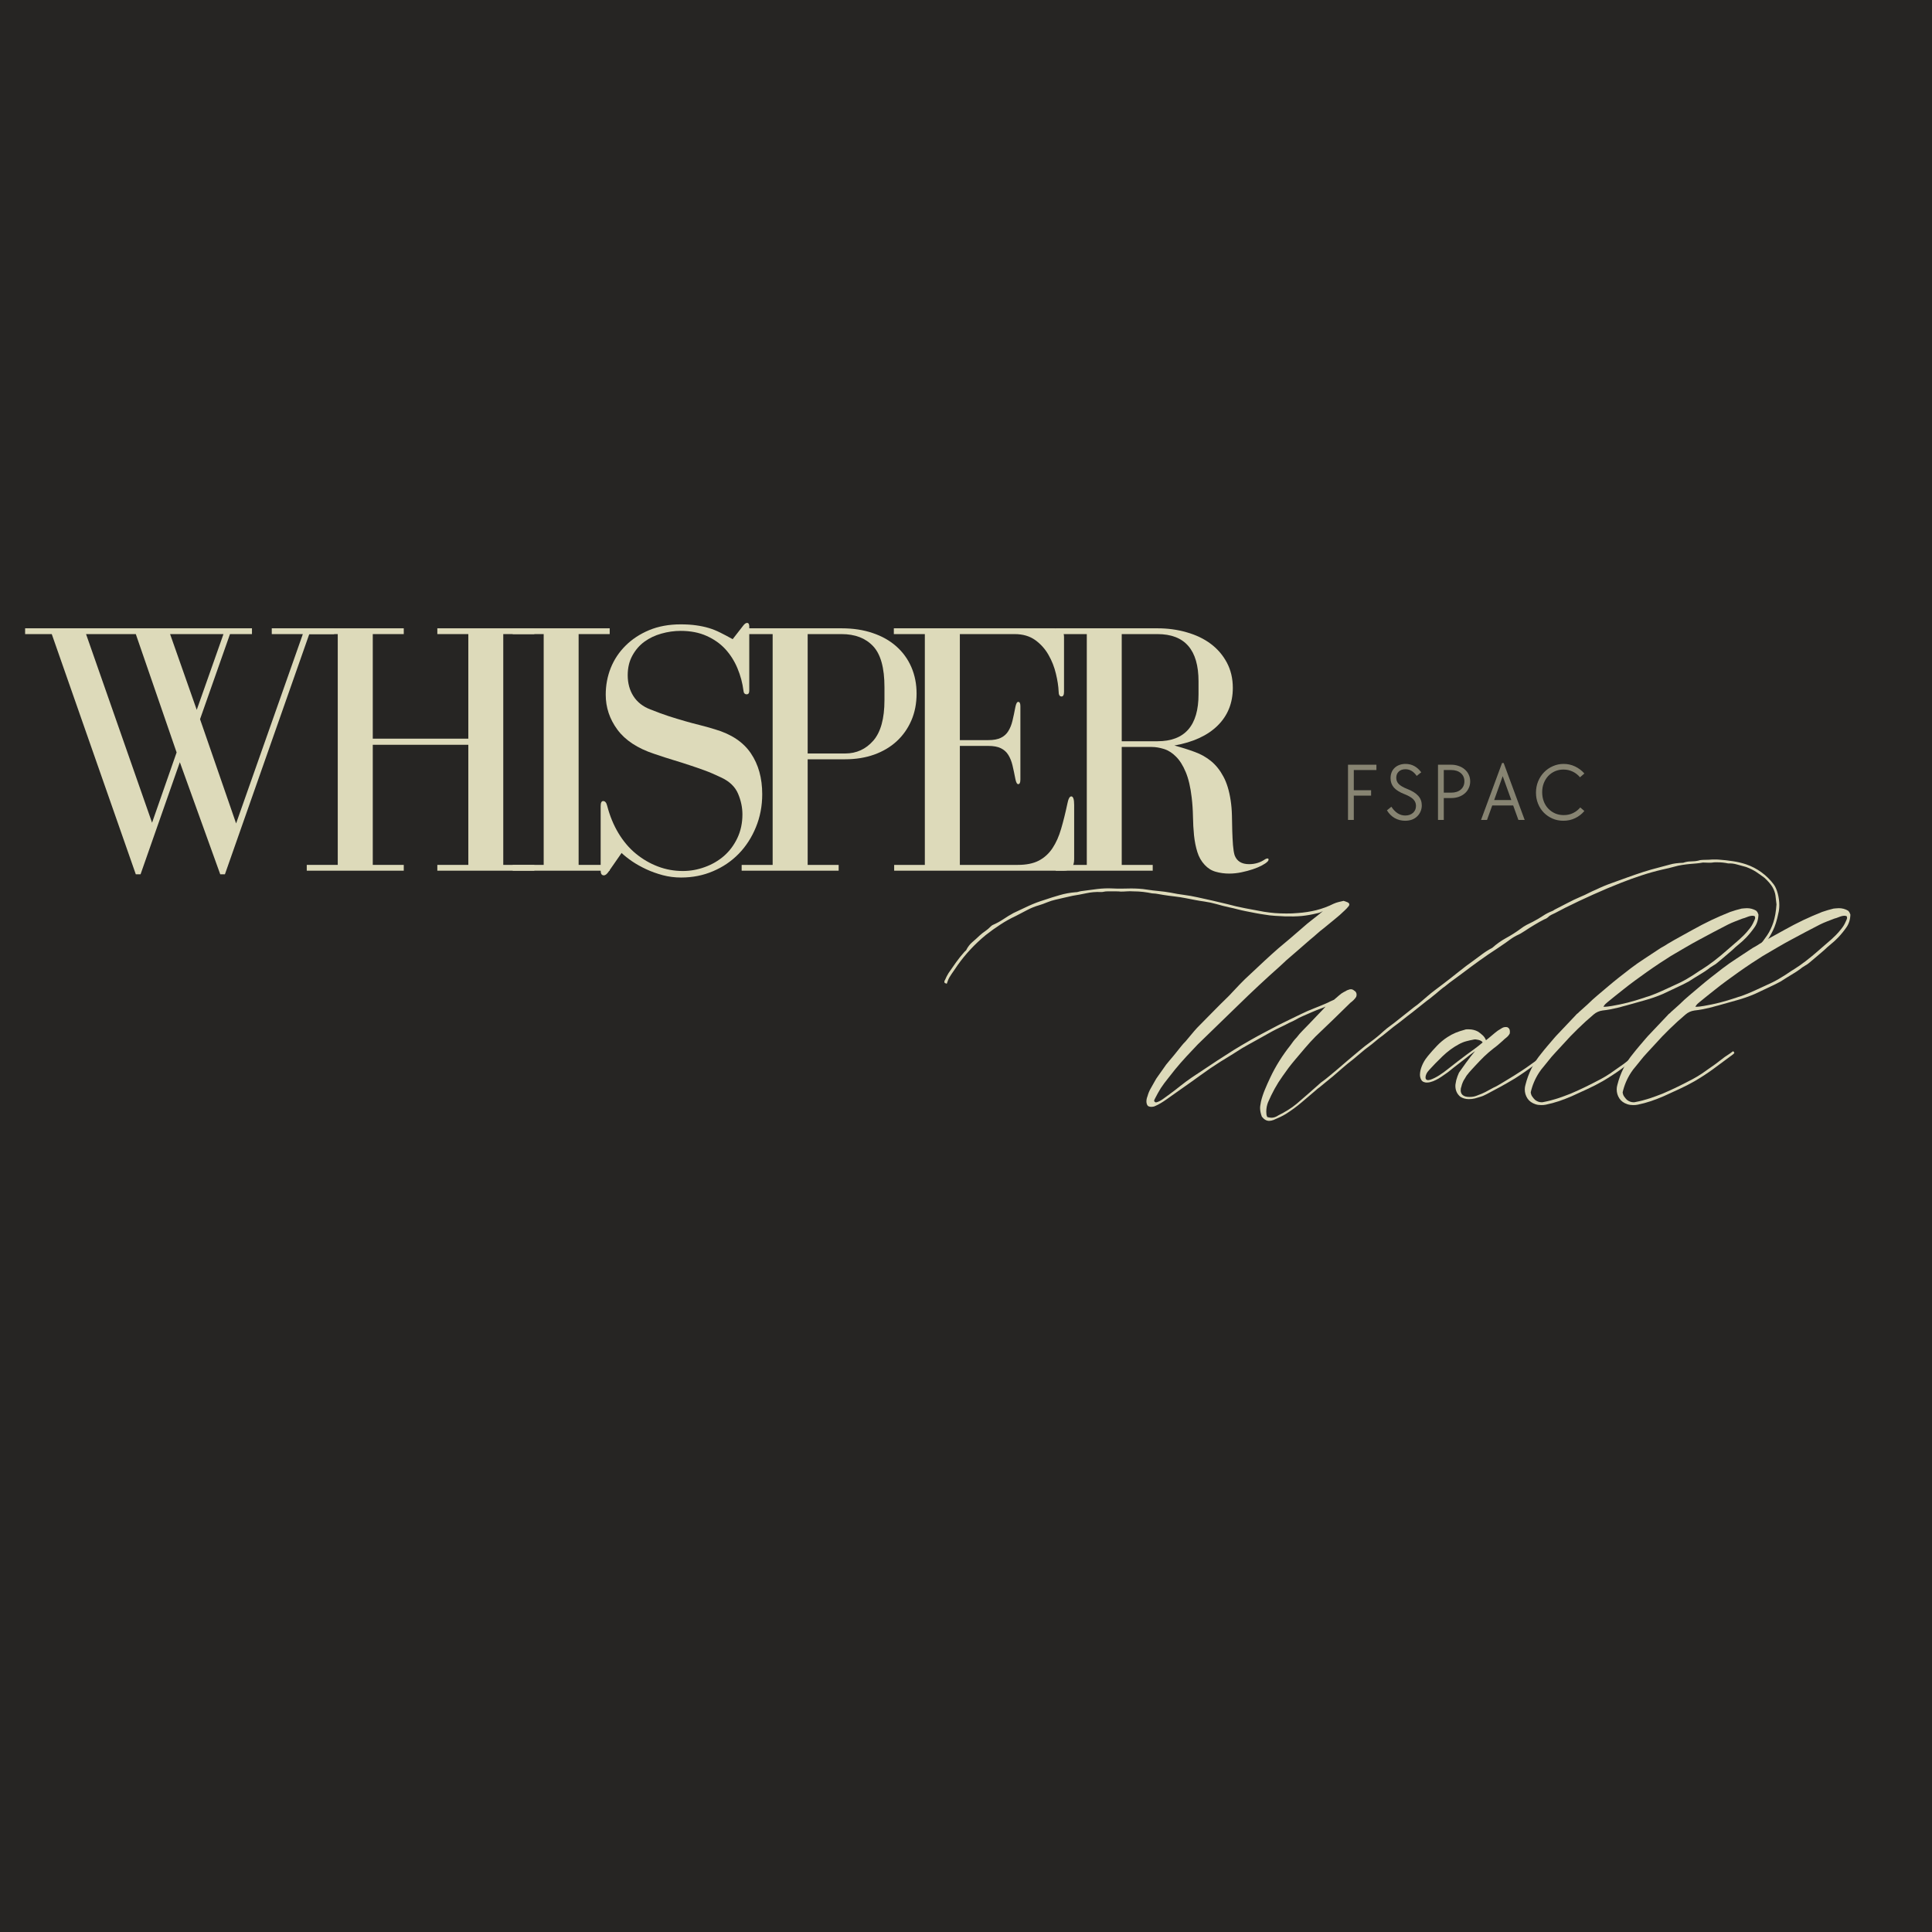 <svg xmlns="http://www.w3.org/2000/svg" xmlns:xlink="http://www.w3.org/1999/xlink" width="500" zoomAndPan="magnify" viewBox="0 0 375 375" height="500" preserveAspectRatio="xMidYMid meet" version="1.0"><defs><filter x="0%" y="0%" width="100%" height="100%" id="f007b505c1"><feColorMatrix values="0 0 0 0 1 0 0 0 0 1 0 0 0 0 1 0 0 0 1 0" color-interpolation-filters="sRGB"/></filter><g/><mask id="e0945c8689"><g filter="url(#f007b505c1)"><rect x="-37.5" width="450" fill="#000000" y="-37.5" height="450" fill-opacity="0.53"/></g></mask><clipPath id="1b1ff951c3"><rect x="0" width="50" y="0" height="20"/></clipPath></defs><rect x="-37.5" width="450" fill="#ffffff" y="-37.5" height="450" fill-opacity="1"/><rect x="-37.5" width="450" fill="#262523" y="-37.5" height="450" fill-opacity="1"/><g fill="#dddaba" fill-opacity="1"><g transform="translate(2.984, 169)"><g><path d="M 45.922 -45.922 L 45.922 -47.047 L 1.891 -47.047 L 1.891 -45.922 L 7.062 -45.922 L 23.375 0.703 L 24.297 0.703 L 31.922 -21.062 L 39.766 0.703 L 40.672 0.703 L 57.047 -45.922 L 61.875 -45.922 L 61.875 -47.047 L 49.766 -47.047 L 49.766 -45.922 L 55.797 -45.922 L 42.844 -9.172 L 35.844 -29.406 L 41.656 -45.922 Z M 40.391 -45.922 L 35.203 -31.219 L 30.031 -45.922 Z M 26.531 -9.312 L 13.719 -45.922 L 23.375 -45.922 L 31.297 -22.953 Z M 26.531 -9.312 "/></g></g></g><g fill="#dddaba" fill-opacity="1"><g transform="translate(57.23, 169)"><g><path d="M 21.141 -47.047 L 2.312 -47.047 L 2.312 -45.922 L 8.328 -45.922 L 8.328 -1.125 L 2.312 -1.125 L 2.312 0 L 21.141 0 L 21.141 -1.125 L 15.125 -1.125 L 15.125 -24.438 L 33.672 -24.438 L 33.672 -1.125 L 27.656 -1.125 L 27.656 0 L 46.484 0 L 46.484 -1.125 L 40.453 -1.125 L 40.453 -45.922 L 46.484 -45.922 L 46.484 -47.047 L 27.656 -47.047 L 27.656 -45.922 L 33.672 -45.922 L 33.672 -25.625 L 15.125 -25.625 L 15.125 -45.922 L 21.141 -45.922 Z M 21.141 -47.047 "/></g></g></g><g fill="#dddaba" fill-opacity="1"><g transform="translate(96.498, 169)"><g><path d="M 21.844 -45.922 L 21.844 -47.047 L 3.016 -47.047 L 3.016 -45.922 L 9.031 -45.922 L 9.031 -1.125 L 3.016 -1.125 L 3.016 0 L 21.844 0 L 21.844 -1.125 L 15.812 -1.125 L 15.812 -45.922 Z M 21.844 -45.922 "/></g></g></g><g fill="#dddaba" fill-opacity="1"><g transform="translate(112.666, 169)"><g><path d="M 31.562 -47.531 L 29.547 -44.938 C 28.703 -45.406 27.906 -45.828 27.156 -46.203 C 26.414 -46.578 25.66 -46.879 24.891 -47.109 C 24.117 -47.336 23.301 -47.508 22.438 -47.625 C 21.57 -47.75 20.578 -47.812 19.453 -47.812 C 17.172 -47.812 15.129 -47.438 13.328 -46.688 C 11.535 -45.938 10.008 -44.93 8.75 -43.672 C 7.488 -42.422 6.531 -40.977 5.875 -39.344 C 5.227 -37.707 4.906 -35.977 4.906 -34.156 C 4.906 -31.688 5.66 -29.426 7.172 -27.375 C 8.691 -25.32 11.062 -23.758 14.281 -22.688 C 15.82 -22.164 17.129 -21.742 18.203 -21.422 C 19.273 -21.098 20.273 -20.781 21.203 -20.469 C 22.141 -20.164 23.086 -19.836 24.047 -19.484 C 25.004 -19.141 26.113 -18.664 27.375 -18.062 C 28.957 -17.312 30.031 -16.27 30.594 -14.938 C 31.156 -13.613 31.438 -12.273 31.438 -10.922 C 31.438 -9.242 31.109 -7.711 30.453 -6.328 C 29.797 -4.953 28.93 -3.797 27.859 -2.859 C 26.785 -1.93 25.547 -1.211 24.141 -0.703 C 22.742 -0.191 21.32 0.062 19.875 0.062 C 18.195 0.062 16.586 -0.227 15.047 -0.812 C 13.504 -1.395 12.078 -2.223 10.766 -3.297 C 9.461 -4.367 8.332 -5.695 7.375 -7.281 C 6.426 -8.863 5.695 -10.633 5.188 -12.594 C 5.039 -13.207 4.781 -13.516 4.406 -13.516 C 4.082 -13.516 3.922 -13.188 3.922 -12.531 L 3.922 0 C 3.922 0.602 4.129 0.906 4.547 0.906 C 4.828 0.906 5.129 0.672 5.453 0.203 L 7.984 -3.438 C 8.535 -2.914 9.219 -2.375 10.031 -1.812 C 10.852 -1.258 11.766 -0.75 12.766 -0.281 C 13.773 0.188 14.848 0.57 15.984 0.875 C 17.129 1.176 18.312 1.328 19.531 1.328 C 21.77 1.328 23.844 0.914 25.75 0.094 C 27.664 -0.719 29.32 -1.844 30.719 -3.281 C 32.125 -4.727 33.234 -6.441 34.047 -8.422 C 34.867 -10.41 35.281 -12.551 35.281 -14.844 C 35.281 -17.969 34.547 -20.613 33.078 -22.781 C 31.609 -24.957 29.285 -26.508 26.109 -27.438 C 25.035 -27.77 24.031 -28.051 23.094 -28.281 C 22.164 -28.508 21.211 -28.766 20.234 -29.047 C 19.254 -29.328 18.227 -29.641 17.156 -29.984 C 16.082 -30.336 14.891 -30.773 13.578 -31.297 C 12.129 -31.848 11.031 -32.707 10.281 -33.875 C 9.539 -35.039 9.172 -36.395 9.172 -37.938 C 9.172 -39.383 9.473 -40.656 10.078 -41.75 C 10.68 -42.852 11.461 -43.754 12.422 -44.453 C 13.379 -45.148 14.473 -45.672 15.703 -46.016 C 16.941 -46.367 18.191 -46.547 19.453 -46.547 C 21.367 -46.547 23.051 -46.219 24.5 -45.562 C 25.945 -44.914 27.16 -44.055 28.141 -42.984 C 29.117 -41.91 29.898 -40.672 30.484 -39.266 C 31.066 -37.867 31.453 -36.426 31.641 -34.938 C 31.68 -34.469 31.891 -34.234 32.266 -34.234 C 32.598 -34.234 32.766 -34.469 32.766 -34.938 L 32.766 -47.391 C 32.766 -47.859 32.625 -48.094 32.344 -48.094 C 32.102 -48.094 31.844 -47.906 31.562 -47.531 Z M 31.562 -47.531 "/></g></g></g><g fill="#dddaba" fill-opacity="1"><g transform="translate(141.924, 169)"><g><path d="M 21.422 -47.047 L 2.031 -47.047 L 2.031 -45.922 L 8.047 -45.922 L 8.047 -1.125 L 2.031 -1.125 L 2.031 0 L 20.859 0 L 20.859 -1.125 L 14.844 -1.125 L 14.844 -21.625 L 22.125 -21.625 C 24.176 -21.625 26.051 -21.926 27.75 -22.531 C 29.457 -23.145 30.914 -24.008 32.125 -25.125 C 33.344 -26.25 34.289 -27.594 34.969 -29.156 C 35.645 -30.719 35.984 -32.457 35.984 -34.375 C 35.984 -36.238 35.645 -37.953 34.969 -39.516 C 34.289 -41.078 33.32 -42.414 32.062 -43.531 C 30.801 -44.656 29.27 -45.52 27.469 -46.125 C 25.676 -46.738 23.66 -47.047 21.422 -47.047 Z M 14.844 -22.75 L 14.844 -45.922 L 21.422 -45.922 C 24.035 -45.922 26.078 -45.141 27.547 -43.578 C 29.016 -42.016 29.75 -39.363 29.75 -35.625 L 29.75 -33.109 C 29.75 -29.516 29.023 -26.891 27.578 -25.234 C 26.129 -23.578 24.312 -22.75 22.125 -22.75 Z M 14.844 -22.75 "/></g></g></g><g fill="#dddaba" fill-opacity="1"><g transform="translate(171.182, 169)"><g><path d="M 15.125 -24.219 L 20.656 -24.219 C 21.676 -24.219 22.488 -24.066 23.094 -23.766 C 23.707 -23.461 24.188 -23.031 24.531 -22.469 C 24.883 -21.906 25.156 -21.227 25.344 -20.438 C 25.531 -19.645 25.719 -18.758 25.906 -17.781 C 26.039 -17.125 26.223 -16.797 26.453 -16.797 C 26.734 -16.797 26.875 -17.098 26.875 -17.703 L 26.875 -31.922 C 26.875 -32.484 26.734 -32.766 26.453 -32.766 C 26.223 -32.766 26.039 -32.438 25.906 -31.781 C 25.719 -30.801 25.531 -29.914 25.344 -29.125 C 25.156 -28.332 24.883 -27.656 24.531 -27.094 C 24.188 -26.531 23.707 -26.098 23.094 -25.797 C 22.488 -25.492 21.676 -25.344 20.656 -25.344 L 15.125 -25.344 L 15.125 -45.922 L 25.766 -45.922 C 27.348 -45.922 28.676 -45.535 29.75 -44.766 C 30.82 -43.992 31.68 -43.035 32.328 -41.891 C 32.984 -40.754 33.461 -39.539 33.766 -38.25 C 34.078 -36.969 34.254 -35.816 34.297 -34.797 C 34.297 -34.141 34.484 -33.812 34.859 -33.812 C 35.18 -33.812 35.344 -34.113 35.344 -34.719 L 35.344 -45.359 C 35.344 -46.484 34.758 -47.047 33.594 -47.047 L 2.312 -47.047 L 2.312 -45.922 L 8.328 -45.922 L 8.328 -1.125 L 2.375 -1.125 L 2.375 0 L 35.281 0 C 36.633 0 37.312 -0.742 37.312 -2.234 L 37.312 -12.734 C 37.312 -13.859 37.125 -14.422 36.75 -14.422 C 36.426 -14.422 36.172 -13.93 35.984 -12.953 C 35.609 -11.18 35.207 -9.57 34.781 -8.125 C 34.363 -6.676 33.805 -5.426 33.109 -4.375 C 32.41 -3.32 31.523 -2.516 30.453 -1.953 C 29.379 -1.398 28.023 -1.125 26.391 -1.125 L 15.125 -1.125 Z M 15.125 -24.219 "/></g></g></g><g fill="#dddaba" fill-opacity="1"><g transform="translate(202.68, 169)"><g><path d="M 36.953 -3.016 C 36.816 -3.473 36.711 -4.125 36.641 -4.969 C 36.578 -5.812 36.531 -6.723 36.5 -7.703 C 36.477 -8.68 36.457 -9.68 36.438 -10.703 C 36.414 -11.734 36.332 -12.719 36.188 -13.656 C 35.906 -15.52 35.438 -17.055 34.781 -18.266 C 34.133 -19.484 33.344 -20.477 32.406 -21.25 C 31.477 -22.02 30.406 -22.625 29.188 -23.062 C 27.977 -23.508 26.672 -23.922 25.266 -24.297 C 28.91 -24.941 31.711 -26.234 33.672 -28.172 C 35.629 -30.109 36.609 -32.547 36.609 -35.484 C 36.609 -37.305 36.223 -38.941 35.453 -40.391 C 34.68 -41.836 33.641 -43.051 32.328 -44.031 C 31.023 -45.008 29.473 -45.754 27.672 -46.266 C 25.879 -46.785 23.984 -47.047 21.984 -47.047 L 2.234 -47.047 L 2.234 -45.922 L 8.266 -45.922 L 8.266 -1.125 L 2.234 -1.125 L 2.234 0 L 21.062 0 L 21.062 -1.125 L 15.047 -1.125 L 15.047 -24.016 L 20.859 -24.016 C 21.609 -24.016 22.398 -23.883 23.234 -23.625 C 24.078 -23.363 24.859 -22.867 25.578 -22.141 C 26.305 -21.422 26.938 -20.422 27.469 -19.141 C 28.008 -17.859 28.395 -16.211 28.625 -14.203 C 28.77 -12.992 28.852 -11.758 28.875 -10.5 C 28.895 -9.238 28.961 -8.023 29.078 -6.859 C 29.203 -5.691 29.414 -4.617 29.719 -3.641 C 30.02 -2.66 30.5 -1.82 31.156 -1.125 C 31.758 -0.469 32.469 -0.023 33.281 0.203 C 34.102 0.441 34.977 0.562 35.906 0.562 C 36.695 0.562 37.488 0.477 38.281 0.312 C 39.082 0.145 39.82 -0.051 40.5 -0.281 C 41.176 -0.508 41.758 -0.754 42.25 -1.016 C 42.738 -1.273 43.098 -1.52 43.328 -1.75 C 43.473 -1.883 43.547 -2.023 43.547 -2.172 C 43.547 -2.305 43.473 -2.375 43.328 -2.375 C 43.234 -2.375 43.094 -2.328 42.906 -2.234 C 41.977 -1.586 40.93 -1.266 39.766 -1.266 C 38.316 -1.266 37.379 -1.848 36.953 -3.016 Z M 15.047 -25.125 L 15.047 -45.922 L 21.984 -45.922 C 27.297 -45.922 29.953 -42.863 29.953 -36.75 L 29.953 -34.234 C 29.953 -28.16 27.297 -25.125 21.984 -25.125 Z M 15.047 -25.125 "/></g></g></g><g fill="#dddaba" fill-opacity="1"><g transform="translate(183.301, 214.934)"><g><path d="M 63.031 2.625 C 62.52 2.625 62.051 2.352 61.625 1.812 C 61.395 1.207 61.281 0.645 61.281 0.125 C 61.281 -0.07 61.301 -0.273 61.344 -0.484 C 61.383 -0.703 61.422 -0.914 61.453 -1.125 C 61.648 -1.926 61.906 -2.703 62.219 -3.453 C 62.531 -4.211 62.875 -4.984 63.25 -5.766 C 63.77 -6.879 64.359 -7.957 65.016 -9 C 65.672 -10.051 66.391 -11.066 67.172 -12.047 C 67.336 -12.297 67.516 -12.539 67.703 -12.781 C 67.891 -13.031 68.125 -13.301 68.406 -13.594 C 68.75 -14.051 69.125 -14.484 69.531 -14.891 C 69.938 -15.305 70.32 -15.703 70.688 -16.078 C 71.176 -16.598 71.734 -17.18 72.359 -17.828 C 72.992 -18.473 73.539 -19.051 74 -19.562 C 73.719 -19.414 73.445 -19.301 73.188 -19.219 C 72.551 -18.988 71.926 -18.738 71.312 -18.469 C 70.695 -18.195 70.086 -17.93 69.484 -17.672 C 69.285 -17.586 69.07 -17.488 68.844 -17.375 C 68.613 -17.258 68.41 -17.145 68.234 -17.031 C 68.035 -16.914 67.82 -16.805 67.594 -16.703 C 67.363 -16.609 67.133 -16.504 66.906 -16.391 C 66.363 -16.098 65.812 -15.82 65.25 -15.562 C 64.688 -15.301 64.117 -15.016 63.547 -14.703 L 60.328 -12.906 C 59.953 -12.695 59.52 -12.457 59.031 -12.188 C 58.551 -11.914 58.141 -11.68 57.797 -11.484 C 57.078 -11.023 56.383 -10.586 55.719 -10.172 C 55.062 -9.754 54.375 -9.332 53.656 -8.906 C 52.281 -8.039 50.984 -7.16 49.766 -6.266 C 48.547 -5.379 47.281 -4.477 45.969 -3.562 C 44.969 -2.852 44.039 -2.195 43.188 -1.594 C 42.344 -0.988 41.594 -0.547 40.938 -0.266 C 40.707 -0.148 40.461 -0.094 40.203 -0.094 C 39.941 -0.094 39.711 -0.148 39.516 -0.266 C 39.316 -0.492 39.219 -0.789 39.219 -1.156 C 39.219 -1.477 39.289 -1.82 39.438 -2.188 C 39.57 -2.676 39.758 -3.141 40 -3.578 C 40.25 -4.023 40.504 -4.477 40.766 -4.938 C 40.992 -5.375 41.258 -5.789 41.562 -6.188 C 41.863 -6.594 42.141 -6.984 42.391 -7.359 C 42.797 -7.984 43.242 -8.57 43.734 -9.125 C 44.223 -9.688 44.695 -10.258 45.156 -10.844 C 45.438 -11.188 45.711 -11.531 45.984 -11.875 C 46.254 -12.219 46.535 -12.531 46.828 -12.812 C 47.203 -13.238 47.57 -13.68 47.938 -14.141 C 48.312 -14.598 48.688 -15.031 49.062 -15.438 C 50.094 -16.469 51.109 -17.5 52.109 -18.531 C 53.117 -19.562 54.156 -20.594 55.219 -21.625 C 55.906 -22.375 56.594 -23.102 57.281 -23.812 C 57.969 -24.531 58.68 -25.223 59.422 -25.891 C 60.336 -26.742 61.238 -27.586 62.125 -28.422 C 63.02 -29.254 63.926 -30.07 64.844 -30.875 C 65.613 -31.531 66.395 -32.188 67.188 -32.844 C 67.977 -33.508 68.742 -34.172 69.484 -34.828 C 70.055 -35.348 70.723 -35.898 71.484 -36.484 C 72.242 -37.066 72.91 -37.602 73.484 -38.094 C 73.023 -37.844 72.656 -37.703 72.375 -37.672 C 71.312 -37.41 70.305 -37.234 69.359 -37.141 C 68.41 -37.055 67.348 -37.031 66.172 -37.062 C 65.516 -37.094 64.848 -37.129 64.172 -37.172 C 63.504 -37.211 62.836 -37.289 62.172 -37.406 C 61.711 -37.469 61.117 -37.566 60.391 -37.703 C 59.66 -37.848 59.051 -37.969 58.562 -38.062 C 57.988 -38.176 57.438 -38.301 56.906 -38.438 C 56.375 -38.582 55.82 -38.711 55.25 -38.828 C 54.445 -39.004 53.648 -39.207 52.859 -39.438 C 52.078 -39.664 51.27 -39.836 50.438 -39.953 C 49.832 -40.035 49.234 -40.133 48.641 -40.25 C 48.055 -40.363 47.469 -40.477 46.875 -40.594 C 46.156 -40.738 45.422 -40.852 44.672 -40.938 C 43.93 -41.02 43.203 -41.117 42.484 -41.234 C 42.109 -41.297 41.773 -41.352 41.484 -41.406 C 41.203 -41.469 40.816 -41.508 40.328 -41.531 C 39.785 -41.645 39.211 -41.738 38.609 -41.812 C 38.016 -41.883 37.367 -41.922 36.672 -41.922 C 36.211 -41.953 35.789 -41.953 35.406 -41.922 C 35.02 -41.891 34.629 -41.875 34.234 -41.875 C 33.973 -41.906 33.68 -41.922 33.359 -41.922 C 33.047 -41.922 32.734 -41.922 32.422 -41.922 C 32.16 -41.922 31.898 -41.922 31.641 -41.922 C 31.391 -41.922 31.148 -41.895 30.922 -41.844 C 30.805 -41.812 30.695 -41.797 30.594 -41.797 C 30.488 -41.797 30.379 -41.797 30.266 -41.797 C 29.348 -41.828 28.453 -41.75 27.578 -41.562 C 26.703 -41.375 25.805 -41.207 24.891 -41.062 C 24.348 -40.945 23.797 -40.82 23.234 -40.688 C 22.68 -40.562 22.117 -40.43 21.547 -40.297 C 21.023 -40.18 20.484 -40.008 19.922 -39.781 C 19.367 -39.551 18.848 -39.363 18.359 -39.219 C 17.555 -38.988 16.797 -38.68 16.078 -38.297 C 15.359 -37.91 14.629 -37.531 13.891 -37.156 C 12.828 -36.664 11.816 -36.102 10.859 -35.469 C 9.898 -34.844 8.961 -34.172 8.047 -33.453 C 5.953 -31.734 4.129 -29.785 2.578 -27.609 C 2.461 -27.41 2.332 -27.219 2.188 -27.031 C 2.051 -26.844 1.926 -26.66 1.812 -26.484 C 1.664 -26.285 1.523 -26.082 1.391 -25.875 C 1.266 -25.676 1.129 -25.461 0.984 -25.234 C 0.867 -25.035 0.773 -24.836 0.703 -24.641 C 0.641 -24.441 0.562 -24.227 0.469 -24 C 0.352 -24.02 0.273 -24.047 0.234 -24.078 C 0.191 -24.109 0.145 -24.125 0.094 -24.125 C 0.031 -24.176 0 -24.258 0 -24.375 C 0 -24.52 0.039 -24.633 0.125 -24.719 C 0.301 -25.156 0.531 -25.602 0.812 -26.062 C 1.301 -26.781 1.797 -27.488 2.297 -28.188 C 2.797 -28.883 3.332 -29.551 3.906 -30.188 C 3.969 -30.238 4.023 -30.289 4.078 -30.344 C 4.141 -30.406 4.188 -30.453 4.219 -30.484 C 4.531 -31.117 4.93 -31.645 5.422 -32.062 C 5.91 -32.477 6.395 -32.914 6.875 -33.375 C 7.219 -33.688 7.578 -33.969 7.953 -34.219 C 8.328 -34.477 8.672 -34.77 8.984 -35.094 C 9.16 -35.258 9.289 -35.359 9.375 -35.391 C 10.094 -35.703 10.773 -36.07 11.422 -36.5 C 12.066 -36.938 12.734 -37.344 13.422 -37.719 C 14.422 -38.195 15.406 -38.66 16.375 -39.109 C 17.352 -39.555 18.359 -39.938 19.391 -40.25 C 20.391 -40.594 21.383 -40.906 22.375 -41.188 C 23.363 -41.477 24.375 -41.664 25.406 -41.75 C 25.613 -41.75 25.805 -41.773 25.984 -41.828 C 26.172 -41.891 26.367 -41.938 26.578 -41.969 C 27.609 -42.113 28.641 -42.25 29.672 -42.375 C 30.703 -42.5 31.719 -42.535 32.719 -42.484 C 33.289 -42.453 33.867 -42.441 34.453 -42.453 C 35.047 -42.473 35.645 -42.484 36.25 -42.484 C 36.738 -42.484 37.238 -42.469 37.75 -42.438 C 38.27 -42.406 38.785 -42.348 39.297 -42.266 C 40.047 -42.148 40.812 -42.055 41.594 -41.984 C 42.383 -41.91 43.156 -41.805 43.906 -41.672 C 44.758 -41.492 45.629 -41.348 46.516 -41.234 C 47.41 -41.117 48.289 -40.961 49.156 -40.766 C 50.125 -40.566 51.086 -40.352 52.047 -40.125 C 53.004 -39.895 53.973 -39.664 54.953 -39.438 C 56.129 -39.113 57.305 -38.844 58.484 -38.625 C 59.66 -38.414 60.832 -38.195 62 -37.969 C 62.719 -37.852 63.445 -37.766 64.188 -37.703 C 64.938 -37.648 65.672 -37.625 66.391 -37.625 C 66.766 -37.625 67.133 -37.629 67.5 -37.641 C 67.875 -37.66 68.25 -37.688 68.625 -37.719 C 69.832 -37.801 71.016 -37.984 72.172 -38.266 C 73.336 -38.555 74.461 -38.973 75.547 -39.516 C 75.867 -39.66 76.203 -39.773 76.547 -39.859 C 76.891 -39.941 77.203 -40.016 77.484 -40.078 C 77.711 -40.016 77.945 -39.93 78.188 -39.828 C 78.438 -39.734 78.578 -39.586 78.609 -39.391 C 78.578 -39.328 78.562 -39.266 78.562 -39.203 C 78.562 -39.148 78.531 -39.098 78.469 -39.047 C 78.352 -38.898 78.234 -38.758 78.109 -38.625 C 77.984 -38.5 77.863 -38.379 77.75 -38.266 C 77.113 -37.641 76.441 -37.047 75.734 -36.484 C 75.035 -35.922 74.344 -35.352 73.656 -34.781 C 73.195 -34.438 72.754 -34.07 72.328 -33.688 C 71.898 -33.301 71.441 -32.91 70.953 -32.516 C 70.203 -31.848 69.43 -31.176 68.641 -30.5 C 67.859 -29.832 67.094 -29.172 66.344 -28.516 L 65.141 -27.391 C 62.391 -24.953 59.703 -22.445 57.078 -19.875 C 54.453 -17.312 51.82 -14.758 49.188 -12.219 C 48.445 -11.438 47.703 -10.645 46.953 -9.844 C 46.211 -9.039 45.5 -8.223 44.812 -7.391 C 44.352 -6.797 43.879 -6.195 43.391 -5.594 C 42.898 -4.988 42.441 -4.367 42.016 -3.734 C 41.805 -3.391 41.609 -3.051 41.422 -2.719 C 41.242 -2.395 41.066 -2.062 40.891 -1.719 C 40.859 -1.633 40.82 -1.555 40.781 -1.484 C 40.738 -1.41 40.719 -1.348 40.719 -1.297 C 40.719 -1.148 40.832 -1.035 41.062 -0.953 C 41.469 -1.035 41.922 -1.254 42.422 -1.609 C 42.922 -1.973 43.344 -2.281 43.688 -2.531 C 44.406 -3.051 45.117 -3.598 45.828 -4.172 C 46.547 -4.742 47.266 -5.273 47.984 -5.766 C 48.785 -6.305 49.609 -6.852 50.453 -7.406 C 51.305 -7.969 52.145 -8.523 52.969 -9.078 C 54.145 -9.848 55.219 -10.535 56.188 -11.141 C 57.164 -11.742 58.273 -12.398 59.516 -13.109 C 60.43 -13.629 61.348 -14.129 62.266 -14.609 C 63.18 -15.098 64.082 -15.57 64.969 -16.031 C 65.719 -16.383 66.441 -16.738 67.141 -17.094 C 67.848 -17.445 68.547 -17.785 69.234 -18.109 C 70.035 -18.504 70.844 -18.859 71.656 -19.172 C 72.477 -19.492 73.289 -19.828 74.094 -20.172 C 74.406 -20.305 74.664 -20.43 74.875 -20.547 C 75.094 -20.66 75.348 -20.773 75.641 -20.891 C 75.953 -21.148 76.258 -21.414 76.562 -21.688 C 76.863 -21.969 77.203 -22.207 77.578 -22.406 C 77.711 -22.457 77.844 -22.523 77.969 -22.609 C 78.102 -22.703 78.242 -22.766 78.391 -22.797 C 78.555 -22.879 78.727 -22.922 78.906 -22.922 C 79.133 -22.922 79.348 -22.832 79.547 -22.656 C 79.859 -22.488 80.016 -22.219 80.016 -21.844 C 80.016 -21.758 79.988 -21.629 79.938 -21.453 C 79.82 -21.254 79.66 -21.051 79.453 -20.844 C 79.254 -20.645 79.039 -20.461 78.812 -20.297 C 77.695 -19.203 76.578 -18.109 75.453 -17.016 C 74.336 -15.93 73.207 -14.848 72.062 -13.766 C 71.352 -13.047 70.676 -12.305 70.031 -11.547 C 69.383 -10.785 68.742 -10.031 68.109 -9.281 C 67.648 -8.738 67.219 -8.203 66.812 -7.672 C 66.414 -7.141 66.02 -6.586 65.625 -6.016 C 65.07 -5.242 64.566 -4.441 64.109 -3.609 C 63.648 -2.773 63.223 -1.898 62.828 -0.984 C 62.734 -0.754 62.648 -0.473 62.578 -0.141 C 62.516 0.18 62.484 0.5 62.484 0.812 C 62.484 1.02 62.492 1.211 62.516 1.391 C 62.547 1.578 62.602 1.742 62.688 1.891 C 63.008 1.973 63.285 2.016 63.516 2.016 C 63.941 2.016 64.383 1.859 64.844 1.547 C 65.477 1.234 66.086 0.895 66.672 0.531 C 67.254 0.176 67.82 -0.227 68.375 -0.688 C 69.145 -1.344 69.922 -2.016 70.703 -2.703 C 71.492 -3.391 72.289 -4.094 73.094 -4.812 C 73.664 -5.219 74.195 -5.629 74.688 -6.047 C 75.176 -6.461 75.68 -6.883 76.203 -7.312 C 76.891 -7.914 77.586 -8.516 78.297 -9.109 C 79.016 -9.711 79.734 -10.316 80.453 -10.922 C 81.223 -11.578 82.016 -12.195 82.828 -12.781 C 83.648 -13.375 84.445 -14.031 85.219 -14.75 C 85.656 -15.145 86.125 -15.52 86.625 -15.875 C 87.125 -16.238 87.602 -16.609 88.062 -16.984 C 88.551 -17.359 89.051 -17.754 89.562 -18.172 C 90.082 -18.586 90.613 -19.008 91.156 -19.438 C 91.613 -19.75 92.039 -20.082 92.438 -20.438 C 92.844 -20.801 93.273 -21.172 93.734 -21.547 C 94.223 -21.973 94.734 -22.383 95.266 -22.781 C 95.797 -23.188 96.332 -23.594 96.875 -24 C 97.707 -24.625 98.664 -25.375 99.75 -26.25 C 100.844 -27.125 101.82 -27.863 102.688 -28.469 C 103.258 -28.895 103.844 -29.328 104.438 -29.766 C 105.039 -30.211 105.676 -30.609 106.344 -30.953 C 107.176 -31.703 108.078 -32.344 109.047 -32.875 C 110.023 -33.406 110.957 -34 111.844 -34.656 C 112.219 -34.945 112.602 -35.195 113 -35.406 C 113.406 -35.625 113.82 -35.832 114.25 -36.031 C 114.906 -36.375 115.535 -36.742 116.141 -37.141 C 116.742 -37.547 117.391 -37.879 118.078 -38.141 C 118.129 -38.172 118.191 -38.207 118.266 -38.25 C 118.336 -38.289 118.391 -38.328 118.422 -38.359 C 119.254 -38.785 120.094 -39.219 120.938 -39.656 C 121.781 -40.102 122.645 -40.516 123.531 -40.891 C 124.02 -41.086 124.516 -41.316 125.016 -41.578 C 125.523 -41.836 126.02 -42.066 126.5 -42.266 C 127.508 -42.754 128.52 -43.176 129.531 -43.531 C 130.551 -43.895 131.578 -44.266 132.609 -44.641 C 133.609 -45.004 134.625 -45.352 135.656 -45.688 C 136.695 -46.02 137.719 -46.312 138.719 -46.562 C 139.52 -46.77 140.242 -46.961 140.891 -47.141 C 141.535 -47.328 142.375 -47.438 143.406 -47.469 C 143.895 -47.645 144.395 -47.734 144.906 -47.734 C 145.426 -47.734 145.93 -47.789 146.422 -47.906 C 146.555 -47.957 146.695 -47.988 146.844 -48 C 146.988 -48.02 147.117 -48.031 147.234 -48.031 C 147.723 -48.031 148.125 -48.039 148.438 -48.062 C 148.75 -48.094 149.094 -48.109 149.469 -48.109 C 149.613 -48.109 149.754 -48.109 149.891 -48.109 C 150.035 -48.109 150.195 -48.098 150.375 -48.078 C 151.258 -48.016 152.141 -47.914 153.016 -47.781 C 153.891 -47.656 154.754 -47.453 155.609 -47.172 C 156.703 -46.797 157.695 -46.281 158.594 -45.625 C 159.5 -44.969 160.297 -44.18 160.984 -43.266 C 161.305 -42.828 161.566 -42.234 161.766 -41.484 C 161.961 -40.742 162.062 -39.988 162.062 -39.219 C 162.062 -38.957 162.047 -38.695 162.016 -38.438 C 161.992 -38.188 161.953 -37.945 161.891 -37.719 C 161.609 -36.312 161.25 -35.172 160.812 -34.297 C 160.383 -33.422 159.961 -32.719 159.547 -32.188 C 159.129 -31.656 158.75 -31.176 158.406 -30.75 C 158.352 -30.719 158.27 -30.703 158.156 -30.703 C 157.977 -30.703 157.891 -30.758 157.891 -30.875 C 157.891 -30.988 157.977 -31.145 158.156 -31.344 C 158.727 -32.031 159.25 -32.723 159.719 -33.422 C 160.195 -34.129 160.594 -34.957 160.906 -35.906 C 161.219 -36.852 161.422 -38.016 161.516 -39.391 C 161.453 -40.047 161.383 -40.629 161.312 -41.141 C 161.238 -41.66 161.051 -42.188 160.75 -42.719 C 160.445 -43.25 159.926 -43.859 159.188 -44.547 C 158.645 -44.953 158.109 -45.332 157.578 -45.688 C 157.047 -46.039 156.391 -46.363 155.609 -46.656 C 155.066 -46.801 154.492 -46.957 153.891 -47.125 C 153.297 -47.301 152.711 -47.375 152.141 -47.344 C 151.473 -47.488 150.781 -47.562 150.062 -47.562 C 149.926 -47.562 149.77 -47.562 149.594 -47.562 C 149.426 -47.562 149.27 -47.547 149.125 -47.516 C 148.977 -47.484 148.691 -47.473 148.266 -47.484 C 147.836 -47.504 147.492 -47.516 147.234 -47.516 C 146.773 -47.43 146.363 -47.375 146 -47.344 C 145.645 -47.312 145.266 -47.281 144.859 -47.25 C 143.598 -47.133 142.586 -46.969 141.828 -46.75 C 141.078 -46.539 140.238 -46.336 139.312 -46.141 C 137.969 -45.828 136.633 -45.453 135.312 -45.016 C 134 -44.586 132.695 -44.117 131.406 -43.609 C 129.57 -42.891 127.742 -42.117 125.922 -41.297 C 124.098 -40.484 122.301 -39.633 120.531 -38.75 L 118.547 -37.719 C 118.285 -37.594 118.035 -37.473 117.797 -37.359 C 117.555 -37.242 117.32 -37.07 117.094 -36.844 C 117 -36.758 116.891 -36.688 116.766 -36.625 C 116.641 -36.57 116.52 -36.52 116.406 -36.469 C 115.77 -36.145 115.145 -35.797 114.531 -35.422 C 113.914 -35.055 113.305 -34.672 112.703 -34.266 C 112.504 -34.148 112.312 -34.031 112.125 -33.906 C 111.938 -33.781 111.742 -33.672 111.547 -33.578 C 110.91 -33.297 110.312 -32.945 109.75 -32.531 C 109.195 -32.113 108.633 -31.719 108.062 -31.344 C 107.945 -31.258 107.832 -31.18 107.719 -31.109 C 107.602 -31.035 107.488 -30.957 107.375 -30.875 C 106.133 -30.07 104.957 -29.27 103.844 -28.469 C 102.727 -27.664 101.582 -26.816 100.406 -25.922 C 99.883 -25.523 99.352 -25.133 98.812 -24.75 C 98.27 -24.363 97.754 -23.969 97.266 -23.562 C 96.859 -23.281 96.445 -22.957 96.031 -22.594 C 95.625 -22.238 95.203 -21.891 94.766 -21.547 C 94.629 -21.43 94.457 -21.289 94.25 -21.125 C 94.051 -20.969 93.852 -20.82 93.656 -20.688 C 93.02 -20.195 92.383 -19.691 91.75 -19.172 C 91.125 -18.66 90.484 -18.16 89.828 -17.672 C 89.367 -17.297 88.914 -16.938 88.469 -16.594 C 88.031 -16.25 87.594 -15.922 87.156 -15.609 C 86.695 -15.234 86.227 -14.852 85.75 -14.469 C 85.281 -14.082 84.805 -13.719 84.328 -13.375 C 83.891 -13 83.441 -12.629 82.984 -12.266 C 82.523 -11.91 82.066 -11.562 81.609 -11.219 L 79.297 -9.281 C 78.629 -8.77 77.977 -8.238 77.344 -7.688 C 76.719 -7.145 76.094 -6.602 75.469 -6.062 C 75.008 -5.688 74.555 -5.316 74.109 -4.953 C 73.66 -4.598 73.223 -4.238 72.797 -3.875 C 72.535 -3.695 72.32 -3.523 72.156 -3.359 C 71.207 -2.555 70.258 -1.75 69.312 -0.938 C 68.363 -0.133 67.348 0.609 66.266 1.297 C 65.891 1.523 65.508 1.727 65.125 1.906 C 64.738 2.094 64.328 2.273 63.891 2.453 C 63.578 2.566 63.289 2.625 63.031 2.625 Z M 63.031 2.625 "/></g></g></g><g fill="#dddaba" fill-opacity="1"><g transform="translate(278.237, 214.934)"><g><path d="M 6.875 -1.594 C 6.25 -1.594 5.691 -1.75 5.203 -2.062 C 4.566 -2.602 4.25 -3.305 4.25 -4.172 C 4.25 -4.336 4.27 -4.516 4.312 -4.703 C 4.363 -4.891 4.398 -5.082 4.422 -5.281 C 4.484 -5.52 4.562 -5.766 4.656 -6.016 C 4.758 -6.273 4.852 -6.504 4.938 -6.703 L 5.203 -7.094 C 5.348 -7.32 5.707 -7.828 6.281 -8.609 C 6.852 -9.398 7.453 -10.172 8.078 -10.922 C 7.336 -10.379 6.645 -9.848 6 -9.328 C 5.352 -8.816 4.656 -8.273 3.906 -7.703 C 3.562 -7.441 3.289 -7.223 3.094 -7.047 C 2.895 -6.879 2.625 -6.68 2.281 -6.453 C 1.758 -6.078 1.32 -5.785 0.969 -5.578 C 0.613 -5.379 0.273 -5.211 -0.047 -5.078 C -0.242 -5.016 -0.441 -4.953 -0.641 -4.891 C -0.848 -4.836 -1.066 -4.812 -1.297 -4.812 C -1.379 -4.812 -1.461 -4.816 -1.547 -4.828 C -1.629 -4.848 -1.727 -4.875 -1.844 -4.906 C -2.102 -4.988 -2.297 -5.164 -2.422 -5.438 C -2.555 -5.707 -2.625 -6.016 -2.625 -6.359 C -2.625 -6.504 -2.613 -6.641 -2.594 -6.766 C -2.582 -6.898 -2.562 -7.023 -2.531 -7.141 C -2.281 -8.172 -1.797 -9.113 -1.078 -9.969 C -0.504 -10.664 0.082 -11.328 0.688 -11.953 C 1.289 -12.586 1.961 -13.145 2.703 -13.625 C 3.223 -13.969 3.758 -14.254 4.312 -14.484 C 4.875 -14.711 5.441 -14.898 6.016 -15.047 C 6.16 -15.109 6.305 -15.141 6.453 -15.141 C 6.598 -15.141 6.738 -15.141 6.875 -15.141 C 7.508 -15.141 8.098 -14.992 8.641 -14.703 C 8.898 -14.535 9.188 -14.312 9.5 -14.031 C 9.812 -13.758 10.039 -13.426 10.188 -13.031 L 10.141 -12.984 C 10.547 -13.297 10.941 -13.617 11.328 -13.953 C 11.711 -14.285 12.094 -14.594 12.469 -14.875 C 12.758 -15.07 13.047 -15.25 13.328 -15.406 C 13.617 -15.57 13.945 -15.625 14.312 -15.562 C 14.656 -15.414 14.828 -15.145 14.828 -14.75 C 14.828 -14.688 14.828 -14.613 14.828 -14.531 C 14.828 -14.445 14.816 -14.375 14.797 -14.312 C 14.648 -14.031 14.441 -13.781 14.172 -13.562 C 13.898 -13.352 13.648 -13.133 13.422 -12.906 C 13.129 -12.645 12.836 -12.391 12.547 -12.141 C 12.266 -11.898 11.969 -11.664 11.656 -11.438 C 10.988 -10.914 10.375 -10.383 9.812 -9.844 C 9.258 -9.301 8.68 -8.703 8.078 -8.047 C 7.848 -7.785 7.656 -7.578 7.5 -7.422 C 7.344 -7.266 7.207 -7.113 7.094 -6.969 C 7.008 -6.883 6.93 -6.797 6.859 -6.703 C 6.785 -6.617 6.723 -6.535 6.672 -6.453 C 6.555 -6.336 6.453 -6.203 6.359 -6.047 C 6.273 -5.891 6.176 -5.723 6.062 -5.547 C 5.914 -5.348 5.785 -5.109 5.672 -4.828 C 5.555 -4.555 5.473 -4.297 5.422 -4.047 C 5.328 -3.836 5.281 -3.594 5.281 -3.312 C 5.281 -2.938 5.398 -2.633 5.641 -2.406 C 5.805 -2.258 6.008 -2.156 6.25 -2.094 C 6.5 -2.039 6.738 -2.016 6.969 -2.016 C 7.281 -2.016 7.57 -2.039 7.844 -2.094 C 8.113 -2.156 8.352 -2.234 8.562 -2.328 C 9.188 -2.555 9.688 -2.77 10.062 -2.969 C 10.438 -3.164 10.969 -3.453 11.656 -3.828 C 12.031 -3.992 12.305 -4.133 12.484 -4.25 C 12.672 -4.363 12.895 -4.492 13.156 -4.641 C 13.383 -4.785 13.727 -4.992 14.188 -5.266 C 14.645 -5.535 15.141 -5.836 15.672 -6.172 C 16.203 -6.504 16.68 -6.812 17.109 -7.094 C 17.547 -7.383 17.848 -7.586 18.016 -7.703 C 18.586 -8.098 19.188 -8.523 19.812 -8.984 C 20.445 -9.441 21.082 -9.898 21.719 -10.359 C 21.863 -10.473 22.02 -10.594 22.188 -10.719 C 22.363 -10.852 22.508 -10.906 22.625 -10.875 C 22.758 -10.758 22.785 -10.629 22.703 -10.484 L 22.312 -10.188 C 21.688 -9.727 20.977 -9.211 20.188 -8.641 C 19.395 -8.066 18.613 -7.508 17.844 -6.969 C 17.07 -6.426 16.383 -5.969 15.781 -5.594 C 14.914 -5.07 14.039 -4.566 13.156 -4.078 C 12.27 -3.598 11.336 -3.098 10.359 -2.578 C 10.16 -2.492 9.969 -2.398 9.781 -2.297 C 9.594 -2.203 9.383 -2.125 9.156 -2.062 C 8.812 -1.945 8.445 -1.836 8.062 -1.734 C 7.676 -1.641 7.281 -1.594 6.875 -1.594 Z M -1.031 -5.281 C -0.945 -5.281 -0.789 -5.312 -0.562 -5.375 C -0.008 -5.57 0.555 -5.859 1.141 -6.234 C 1.723 -6.609 2.242 -6.984 2.703 -7.359 C 3.422 -7.93 4.086 -8.453 4.703 -8.922 C 5.328 -9.391 5.926 -9.844 6.5 -10.281 C 6.977 -10.625 7.469 -10.977 7.969 -11.344 C 8.477 -11.719 9.004 -12.133 9.547 -12.594 C 9.43 -12.82 9.156 -12.988 8.719 -13.094 C 8.289 -13.195 7.992 -13.219 7.828 -13.156 C 7.336 -13.07 6.848 -12.961 6.359 -12.828 C 5.879 -12.703 5.406 -12.508 4.938 -12.25 C 3.82 -11.656 2.754 -10.867 1.734 -9.891 C 0.723 -8.91 -0.113 -8.051 -0.781 -7.312 C -1.062 -7.02 -1.258 -6.742 -1.375 -6.484 C -1.488 -6.234 -1.547 -6.008 -1.547 -5.812 C -1.547 -5.457 -1.375 -5.281 -1.031 -5.281 Z M -1.031 -5.281 "/></g></g></g><g fill="#dddaba" fill-opacity="1"><g transform="translate(299.864, 214.934)"><g><path d="M 40.984 -38.188 C 41.117 -38.07 41.223 -37.941 41.297 -37.797 C 41.367 -37.648 41.422 -37.52 41.453 -37.406 C 41.422 -36.438 41.16 -35.609 40.672 -34.922 C 40.191 -34.234 39.664 -33.586 39.094 -32.984 C 38.656 -32.523 38.191 -32.098 37.703 -31.703 C 37.223 -31.316 36.766 -30.91 36.328 -30.484 C 35.734 -29.992 35.27 -29.598 34.938 -29.297 C 34.602 -29.004 34.141 -28.613 33.547 -28.125 C 33.336 -27.926 33.031 -27.711 32.625 -27.484 C 32.227 -27.254 31.914 -27.035 31.688 -26.828 C 31.258 -26.516 30.816 -26.223 30.359 -25.953 C 29.898 -25.68 29.441 -25.398 28.984 -25.109 L 27.906 -24.422 C 27.102 -23.992 26.281 -23.586 25.438 -23.203 C 24.594 -22.816 23.754 -22.422 22.922 -22.016 C 21.773 -21.523 20.598 -21.113 19.391 -20.781 C 18.191 -20.457 17.004 -20.125 15.828 -19.781 C 15.535 -19.719 15.258 -19.645 15 -19.562 C 14.75 -19.477 14.477 -19.406 14.188 -19.344 C 13.695 -19.227 13.191 -19.117 12.672 -19.016 C 12.16 -18.922 11.664 -18.848 11.188 -18.797 C 10.52 -18.703 9.941 -18.441 9.453 -18.016 C 8.398 -17.129 7.379 -16.203 6.391 -15.234 C 5.398 -14.273 4.445 -13.281 3.531 -12.25 C 3.039 -11.707 2.535 -11.16 2.016 -10.609 C 1.504 -10.066 1.02 -9.5 0.562 -8.906 C 0.27 -8.531 -0.016 -8.176 -0.297 -7.844 C -0.586 -7.52 -0.863 -7.156 -1.125 -6.75 C -1.895 -5.57 -2.438 -4.297 -2.75 -2.922 C -2.719 -2.609 -2.625 -2.336 -2.469 -2.109 C -2.312 -1.879 -2.133 -1.664 -1.938 -1.469 C -1.531 -1.145 -1.098 -0.984 -0.641 -0.984 C -0.473 -0.984 -0.348 -1 -0.266 -1.031 C 0.66 -1.207 1.555 -1.438 2.422 -1.719 C 3.297 -2.008 4.164 -2.328 5.031 -2.672 C 6.031 -3.098 7.008 -3.547 7.969 -4.016 C 8.938 -4.492 9.906 -4.988 10.875 -5.5 C 11.477 -5.82 12.066 -6.176 12.641 -6.562 C 13.211 -6.945 13.77 -7.336 14.312 -7.734 C 14.914 -8.141 15.52 -8.582 16.125 -9.062 C 16.727 -9.551 17.332 -9.984 17.938 -10.359 C 18.07 -10.441 18.191 -10.523 18.297 -10.609 C 18.398 -10.703 18.52 -10.789 18.656 -10.875 C 18.75 -10.875 18.836 -10.789 18.922 -10.625 C 18.922 -10.508 18.816 -10.379 18.609 -10.234 C 18.41 -10.086 18.254 -9.973 18.141 -9.891 C 16.992 -9.023 15.867 -8.191 14.766 -7.391 C 13.66 -6.586 12.477 -5.816 11.219 -5.078 C 10.25 -4.523 9.254 -4.016 8.234 -3.547 C 7.211 -3.078 6.203 -2.613 5.203 -2.156 C 4.398 -1.812 3.578 -1.492 2.734 -1.203 C 1.891 -0.922 1.035 -0.691 0.172 -0.516 C 0.023 -0.484 -0.125 -0.461 -0.281 -0.453 C -0.438 -0.441 -0.586 -0.438 -0.734 -0.438 C -1.129 -0.438 -1.5 -0.492 -1.844 -0.609 C -2.531 -0.836 -3.047 -1.211 -3.391 -1.734 C -3.734 -2.266 -3.906 -2.848 -3.906 -3.484 C -3.906 -3.766 -3.863 -4.051 -3.781 -4.344 C -3.207 -6.633 -2.191 -8.656 -0.734 -10.406 C -0.328 -10.926 0.086 -11.438 0.516 -11.938 C 0.941 -12.438 1.375 -12.941 1.812 -13.453 C 1.977 -13.629 2.094 -13.758 2.156 -13.844 L 6.062 -17.969 C 6.094 -18.031 6.176 -18.109 6.312 -18.203 C 6.457 -18.305 6.547 -18.391 6.578 -18.453 L 8.25 -19.953 C 8.883 -20.578 9.535 -21.172 10.203 -21.734 C 10.879 -22.297 11.551 -22.863 12.219 -23.438 C 12.926 -24.039 13.648 -24.633 14.391 -25.219 C 15.141 -25.801 15.891 -26.383 16.641 -26.969 C 17.504 -27.625 18.395 -28.25 19.312 -28.844 C 20.227 -29.445 21.145 -30.051 22.062 -30.656 C 22.344 -30.852 22.633 -31.031 22.938 -31.188 C 23.238 -31.352 23.535 -31.535 23.828 -31.734 C 24.648 -32.223 25.461 -32.688 26.266 -33.125 C 27.078 -33.57 27.867 -34.008 28.641 -34.438 C 29.867 -35.125 31.082 -35.754 32.281 -36.328 C 33.488 -36.898 34.711 -37.43 35.953 -37.922 C 36.691 -38.18 37.438 -38.398 38.188 -38.578 C 38.352 -38.598 38.52 -38.613 38.688 -38.625 C 38.863 -38.645 39.039 -38.656 39.219 -38.656 C 39.844 -38.656 40.43 -38.5 40.984 -38.188 Z M 40.5 -35.953 C 40.562 -36.066 40.641 -36.238 40.734 -36.469 C 40.836 -36.695 40.832 -36.91 40.719 -37.109 C 40.551 -37.16 40.422 -37.188 40.328 -37.188 C 40.016 -37.188 39.664 -37.109 39.281 -36.953 C 38.895 -36.797 38.586 -36.691 38.359 -36.641 C 37.898 -36.461 37.426 -36.281 36.938 -36.094 C 36.445 -35.906 35.973 -35.695 35.516 -35.469 C 34.598 -35.008 33.688 -34.535 32.781 -34.047 C 31.883 -33.566 30.977 -33.082 30.062 -32.594 C 29.195 -32.133 28.348 -31.66 27.516 -31.172 C 26.68 -30.68 25.852 -30.195 25.031 -29.719 C 24.57 -29.457 24.117 -29.176 23.672 -28.875 C 23.223 -28.57 22.77 -28.281 22.312 -28 C 21.883 -27.707 21.453 -27.414 21.016 -27.125 C 20.586 -26.844 20.176 -26.555 19.781 -26.266 C 19.008 -25.723 18.242 -25.172 17.484 -24.609 C 16.723 -24.055 15.969 -23.477 15.219 -22.875 C 14.727 -22.477 14.223 -22.078 13.703 -21.672 C 13.191 -21.266 12.695 -20.863 12.219 -20.469 C 12.07 -20.352 11.922 -20.223 11.766 -20.078 C 11.609 -19.93 11.473 -19.742 11.359 -19.516 C 11.641 -19.516 11.914 -19.531 12.188 -19.562 C 12.457 -19.594 12.738 -19.633 13.031 -19.688 C 14.062 -19.863 15.078 -20.078 16.078 -20.328 C 17.086 -20.586 18.109 -20.891 19.141 -21.234 C 19.336 -21.297 19.535 -21.363 19.734 -21.438 C 19.93 -21.508 20.133 -21.57 20.344 -21.625 C 21.145 -21.914 21.938 -22.238 22.719 -22.594 C 23.508 -22.957 24.281 -23.312 25.031 -23.656 C 25.945 -24.051 26.797 -24.477 27.578 -24.938 C 28.367 -25.395 29.223 -25.941 30.141 -26.578 C 30.203 -26.598 30.258 -26.629 30.312 -26.672 C 30.375 -26.723 30.43 -26.758 30.484 -26.781 C 31.234 -27.25 32.016 -27.797 32.828 -28.422 C 33.648 -29.055 34.414 -29.688 35.125 -30.312 C 35.727 -30.852 36.32 -31.367 36.906 -31.859 C 37.5 -32.348 38.066 -32.863 38.609 -33.406 C 38.953 -33.75 39.301 -34.145 39.656 -34.594 C 40.02 -35.039 40.301 -35.492 40.5 -35.953 Z M 40.5 -35.953 "/></g></g></g><g fill="#dddaba" fill-opacity="1"><g transform="translate(317.707, 214.934)"><g><path d="M 40.984 -38.188 C 41.117 -38.07 41.223 -37.941 41.297 -37.797 C 41.367 -37.648 41.422 -37.52 41.453 -37.406 C 41.422 -36.438 41.16 -35.609 40.672 -34.922 C 40.191 -34.234 39.664 -33.586 39.094 -32.984 C 38.656 -32.523 38.191 -32.098 37.703 -31.703 C 37.223 -31.316 36.766 -30.91 36.328 -30.484 C 35.734 -29.992 35.27 -29.598 34.938 -29.297 C 34.602 -29.004 34.141 -28.613 33.547 -28.125 C 33.336 -27.926 33.031 -27.711 32.625 -27.484 C 32.227 -27.254 31.914 -27.035 31.688 -26.828 C 31.258 -26.516 30.816 -26.223 30.359 -25.953 C 29.898 -25.68 29.441 -25.398 28.984 -25.109 L 27.906 -24.422 C 27.102 -23.992 26.281 -23.586 25.438 -23.203 C 24.594 -22.816 23.754 -22.422 22.922 -22.016 C 21.773 -21.523 20.598 -21.113 19.391 -20.781 C 18.191 -20.457 17.004 -20.125 15.828 -19.781 C 15.535 -19.719 15.258 -19.645 15 -19.562 C 14.75 -19.477 14.477 -19.406 14.188 -19.344 C 13.695 -19.227 13.191 -19.117 12.672 -19.016 C 12.16 -18.922 11.664 -18.848 11.188 -18.797 C 10.52 -18.703 9.941 -18.441 9.453 -18.016 C 8.398 -17.129 7.379 -16.203 6.391 -15.234 C 5.398 -14.273 4.445 -13.281 3.531 -12.25 C 3.039 -11.707 2.535 -11.16 2.016 -10.609 C 1.504 -10.066 1.02 -9.5 0.562 -8.906 C 0.27 -8.531 -0.016 -8.176 -0.297 -7.844 C -0.586 -7.52 -0.863 -7.156 -1.125 -6.75 C -1.895 -5.57 -2.438 -4.297 -2.75 -2.922 C -2.719 -2.609 -2.625 -2.336 -2.469 -2.109 C -2.312 -1.879 -2.133 -1.664 -1.938 -1.469 C -1.531 -1.145 -1.098 -0.984 -0.641 -0.984 C -0.473 -0.984 -0.348 -1 -0.266 -1.031 C 0.66 -1.207 1.555 -1.438 2.422 -1.719 C 3.297 -2.008 4.164 -2.328 5.031 -2.672 C 6.031 -3.098 7.008 -3.547 7.969 -4.016 C 8.938 -4.492 9.906 -4.988 10.875 -5.5 C 11.477 -5.82 12.066 -6.176 12.641 -6.562 C 13.211 -6.945 13.77 -7.336 14.312 -7.734 C 14.914 -8.141 15.52 -8.582 16.125 -9.062 C 16.727 -9.551 17.332 -9.984 17.938 -10.359 C 18.07 -10.441 18.191 -10.523 18.297 -10.609 C 18.398 -10.703 18.52 -10.789 18.656 -10.875 C 18.75 -10.875 18.836 -10.789 18.922 -10.625 C 18.922 -10.508 18.816 -10.379 18.609 -10.234 C 18.41 -10.086 18.254 -9.973 18.141 -9.891 C 16.992 -9.023 15.867 -8.191 14.766 -7.391 C 13.66 -6.586 12.477 -5.816 11.219 -5.078 C 10.25 -4.523 9.254 -4.016 8.234 -3.547 C 7.211 -3.078 6.203 -2.613 5.203 -2.156 C 4.398 -1.812 3.578 -1.492 2.734 -1.203 C 1.891 -0.922 1.035 -0.691 0.172 -0.516 C 0.023 -0.484 -0.125 -0.461 -0.281 -0.453 C -0.438 -0.441 -0.586 -0.438 -0.734 -0.438 C -1.129 -0.438 -1.5 -0.492 -1.844 -0.609 C -2.531 -0.836 -3.047 -1.211 -3.391 -1.734 C -3.734 -2.266 -3.906 -2.848 -3.906 -3.484 C -3.906 -3.766 -3.863 -4.051 -3.781 -4.344 C -3.207 -6.633 -2.191 -8.656 -0.734 -10.406 C -0.328 -10.926 0.086 -11.438 0.516 -11.938 C 0.941 -12.438 1.375 -12.941 1.812 -13.453 C 1.977 -13.629 2.094 -13.758 2.156 -13.844 L 6.062 -17.969 C 6.094 -18.031 6.176 -18.109 6.312 -18.203 C 6.457 -18.305 6.547 -18.391 6.578 -18.453 L 8.25 -19.953 C 8.883 -20.578 9.535 -21.172 10.203 -21.734 C 10.879 -22.297 11.551 -22.863 12.219 -23.438 C 12.926 -24.039 13.648 -24.633 14.391 -25.219 C 15.141 -25.801 15.891 -26.383 16.641 -26.969 C 17.504 -27.625 18.395 -28.25 19.312 -28.844 C 20.227 -29.445 21.145 -30.051 22.062 -30.656 C 22.344 -30.852 22.633 -31.031 22.938 -31.188 C 23.238 -31.352 23.535 -31.535 23.828 -31.734 C 24.648 -32.223 25.461 -32.688 26.266 -33.125 C 27.078 -33.57 27.867 -34.008 28.641 -34.438 C 29.867 -35.125 31.082 -35.754 32.281 -36.328 C 33.488 -36.898 34.711 -37.43 35.953 -37.922 C 36.691 -38.18 37.438 -38.398 38.188 -38.578 C 38.352 -38.598 38.52 -38.613 38.688 -38.625 C 38.863 -38.645 39.039 -38.656 39.219 -38.656 C 39.844 -38.656 40.43 -38.5 40.984 -38.188 Z M 40.5 -35.953 C 40.562 -36.066 40.641 -36.238 40.734 -36.469 C 40.836 -36.695 40.832 -36.91 40.719 -37.109 C 40.551 -37.16 40.422 -37.188 40.328 -37.188 C 40.016 -37.188 39.664 -37.109 39.281 -36.953 C 38.895 -36.797 38.586 -36.691 38.359 -36.641 C 37.898 -36.461 37.426 -36.281 36.938 -36.094 C 36.445 -35.906 35.973 -35.695 35.516 -35.469 C 34.598 -35.008 33.688 -34.535 32.781 -34.047 C 31.883 -33.566 30.977 -33.082 30.062 -32.594 C 29.195 -32.133 28.348 -31.66 27.516 -31.172 C 26.68 -30.68 25.852 -30.195 25.031 -29.719 C 24.57 -29.457 24.117 -29.176 23.672 -28.875 C 23.223 -28.57 22.77 -28.281 22.312 -28 C 21.883 -27.707 21.453 -27.414 21.016 -27.125 C 20.586 -26.844 20.176 -26.555 19.781 -26.266 C 19.008 -25.723 18.242 -25.172 17.484 -24.609 C 16.723 -24.055 15.969 -23.477 15.219 -22.875 C 14.727 -22.477 14.223 -22.078 13.703 -21.672 C 13.191 -21.266 12.695 -20.863 12.219 -20.469 C 12.07 -20.352 11.922 -20.223 11.766 -20.078 C 11.609 -19.93 11.473 -19.742 11.359 -19.516 C 11.641 -19.516 11.914 -19.531 12.188 -19.562 C 12.457 -19.594 12.738 -19.633 13.031 -19.688 C 14.062 -19.863 15.078 -20.078 16.078 -20.328 C 17.086 -20.586 18.109 -20.891 19.141 -21.234 C 19.336 -21.297 19.535 -21.363 19.734 -21.438 C 19.93 -21.508 20.133 -21.57 20.344 -21.625 C 21.145 -21.914 21.938 -22.238 22.719 -22.594 C 23.508 -22.957 24.281 -23.312 25.031 -23.656 C 25.945 -24.051 26.797 -24.477 27.578 -24.938 C 28.367 -25.395 29.223 -25.941 30.141 -26.578 C 30.203 -26.598 30.258 -26.629 30.312 -26.672 C 30.375 -26.723 30.43 -26.758 30.484 -26.781 C 31.234 -27.25 32.016 -27.797 32.828 -28.422 C 33.648 -29.055 34.414 -29.688 35.125 -30.312 C 35.727 -30.852 36.32 -31.367 36.906 -31.859 C 37.5 -32.348 38.066 -32.863 38.609 -33.406 C 38.953 -33.75 39.301 -34.145 39.656 -34.594 C 40.02 -35.039 40.301 -35.492 40.5 -35.953 Z M 40.5 -35.953 "/></g></g></g><g mask="url(#e0945c8689)"><g transform="matrix(1, 0, 0, 1, 260, 145)"><g clip-path="url(#1b1ff951c3)"><g fill="#dddaba" fill-opacity="1"><g transform="translate(0.208, 14.15)"><g><path d="M 1.438 -10.719 L 6.953 -10.719 L 6.953 -9.688 L 2.562 -9.688 L 2.562 -5.766 L 5.922 -5.766 L 5.922 -4.719 L 2.562 -4.719 L 2.562 0 L 1.438 0 Z M 1.438 -10.719 "/></g></g></g><g fill="#dddaba" fill-opacity="1"><g transform="translate(8.718, 14.15)"><g><path d="M 4.016 0.156 C 3.285 0.156 2.613 -0.016 2 -0.359 C 1.395 -0.703 0.891 -1.203 0.484 -1.859 L 1.344 -2.562 C 2.094 -1.426 2.988 -0.859 4.031 -0.859 C 4.656 -0.859 5.16 -1.031 5.547 -1.375 C 5.93 -1.719 6.125 -2.172 6.125 -2.734 C 6.125 -3.223 5.953 -3.645 5.609 -4 C 5.266 -4.352 4.707 -4.68 3.938 -4.984 C 2.969 -5.359 2.266 -5.797 1.828 -6.297 C 1.398 -6.805 1.188 -7.406 1.188 -8.094 C 1.188 -8.508 1.254 -8.891 1.391 -9.234 C 1.523 -9.578 1.723 -9.867 1.984 -10.109 C 2.242 -10.359 2.551 -10.547 2.906 -10.672 C 3.258 -10.805 3.656 -10.875 4.094 -10.875 C 5.32 -10.875 6.336 -10.332 7.141 -9.25 L 6.266 -8.547 C 5.953 -8.992 5.613 -9.32 5.25 -9.531 C 4.895 -9.738 4.504 -9.844 4.078 -9.844 C 3.535 -9.844 3.102 -9.691 2.781 -9.391 C 2.457 -9.086 2.297 -8.688 2.297 -8.188 C 2.297 -7.707 2.457 -7.301 2.781 -6.969 C 3.113 -6.633 3.66 -6.316 4.422 -6.016 C 5.391 -5.641 6.102 -5.191 6.562 -4.672 C 7.02 -4.16 7.25 -3.547 7.25 -2.828 C 7.25 -2.391 7.164 -1.988 7 -1.625 C 6.844 -1.258 6.617 -0.941 6.328 -0.672 C 6.047 -0.398 5.707 -0.191 5.312 -0.047 C 4.914 0.086 4.484 0.156 4.016 0.156 Z M 4.016 0.156 "/></g></g></g><g fill="#dddaba" fill-opacity="1"><g transform="translate(17.676, 14.15)"><g><path d="M 1.438 -10.719 L 4 -10.719 C 4.531 -10.719 5.02 -10.633 5.469 -10.469 C 5.926 -10.312 6.316 -10.086 6.641 -9.797 C 6.973 -9.516 7.227 -9.176 7.406 -8.781 C 7.594 -8.383 7.688 -7.953 7.688 -7.484 C 7.688 -7.016 7.594 -6.582 7.406 -6.188 C 7.227 -5.789 6.973 -5.445 6.641 -5.156 C 6.316 -4.875 5.926 -4.648 5.469 -4.484 C 5.02 -4.328 4.531 -4.25 4 -4.25 L 2.562 -4.25 L 2.562 0 L 1.438 0 Z M 4 -5.297 C 4.77 -5.297 5.391 -5.492 5.859 -5.891 C 6.328 -6.297 6.562 -6.832 6.562 -7.5 C 6.562 -8.164 6.328 -8.695 5.859 -9.094 C 5.391 -9.488 4.77 -9.688 4 -9.688 L 2.562 -9.688 L 2.562 -5.297 Z M 4 -5.297 "/></g></g></g><g fill="#dddaba" fill-opacity="1"><g transform="translate(26.986, 14.15)"><g><path d="M 4.562 -11.047 L 4.875 -11.047 L 8.953 0 L 7.734 0 L 6.719 -2.812 L 2.656 -2.812 L 1.641 0 L 0.484 0 Z M 6.359 -3.859 L 4.688 -8.5 L 3.031 -3.859 Z M 6.359 -3.859 "/></g></g></g><g fill="#dddaba" fill-opacity="1"><g transform="translate(37.336, 14.15)"><g><path d="M 6.109 0.156 C 5.348 0.156 4.645 0.016 4 -0.266 C 3.363 -0.547 2.805 -0.926 2.328 -1.406 C 1.848 -1.895 1.473 -2.473 1.203 -3.141 C 0.93 -3.805 0.797 -4.523 0.797 -5.297 C 0.797 -6.086 0.938 -6.82 1.219 -7.5 C 1.5 -8.176 1.883 -8.766 2.375 -9.266 C 2.863 -9.766 3.43 -10.156 4.078 -10.438 C 4.734 -10.727 5.426 -10.875 6.156 -10.875 C 6.957 -10.875 7.703 -10.707 8.391 -10.375 C 9.086 -10.039 9.688 -9.586 10.188 -9.016 L 9.344 -8.281 C 8.926 -8.77 8.445 -9.141 7.906 -9.391 C 7.363 -9.648 6.77 -9.781 6.125 -9.781 C 5.531 -9.781 4.984 -9.672 4.484 -9.453 C 3.984 -9.234 3.547 -8.926 3.172 -8.531 C 2.805 -8.133 2.52 -7.672 2.312 -7.141 C 2.102 -6.609 2 -6.02 2 -5.375 C 2 -4.738 2.102 -4.145 2.312 -3.594 C 2.52 -3.051 2.812 -2.582 3.188 -2.188 C 3.562 -1.801 4.004 -1.492 4.516 -1.266 C 5.023 -1.047 5.582 -0.938 6.188 -0.938 C 6.863 -0.938 7.473 -1.07 8.016 -1.344 C 8.555 -1.613 9.016 -1.973 9.391 -2.422 L 10.188 -1.734 C 9.688 -1.141 9.086 -0.676 8.391 -0.344 C 7.703 -0.008 6.941 0.156 6.109 0.156 Z M 6.109 0.156 "/></g></g></g></g></g></g></svg>